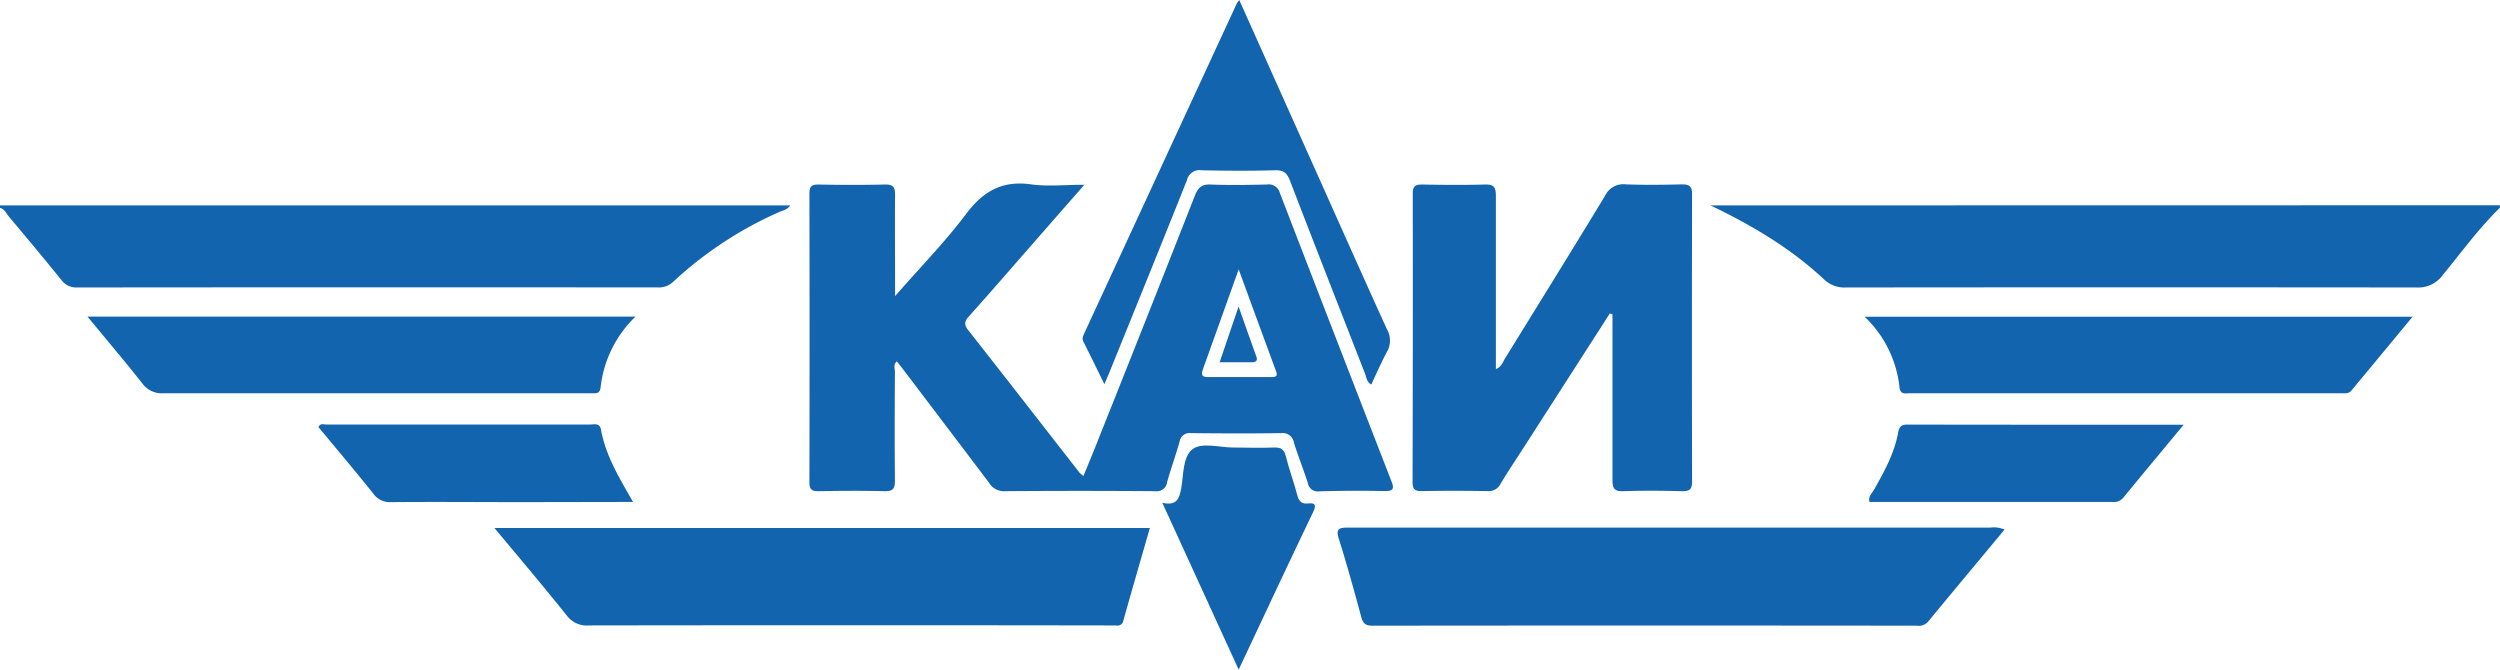 <svg id="Layer_1" data-name="Layer 1" xmlns="http://www.w3.org/2000/svg" viewBox="0 0 500.21 134.03"><defs><style>.cls-1{fill:#1264af;}</style></defs><path class="cls-1" d="M131.37,77.83a4.14,4.14,0,0,0,3.11-1.16,76.25,76.25,0,0,1,21.18-13.93c.7-.32,1.58-.4,2.19-1.32H-.25v.5C.66,62.13,1,63,1.48,63.59,5,67.8,8.53,72,12,76.3a3.67,3.67,0,0,0,3.15,1.54Q73.24,77.78,131.37,77.83Z" transform="translate(0.25 -20.32)"/><path class="cls-1" d="M342,61.42c8.31,4,16,8.54,22.65,14.74a5.85,5.85,0,0,0,4.42,1.68q57.12-.06,114.24,0a6,6,0,0,0,5.21-2.51c3.74-4.54,7.2-9.32,11.42-13.44v-.5Z" transform="translate(0.25 -20.32)"/><path class="cls-1" d="M276.83,118.58c1.82,0,1.87-.57,1.31-2q-11.2-28.82-22.32-57.67a2.28,2.28,0,0,0-2.59-1.67c-3.74.08-7.5.15-11.24,0-1.87-.08-2.56.68-3.19,2.28q-9.48,24.15-19.1,48.22c-1,2.58-2.08,5.14-3.17,7.83a7.12,7.12,0,0,1-.78-.67c-7.43-9.52-14.83-19.06-22.3-28.55-.88-1.12-.68-1.79.17-2.74,3.23-3.59,6.4-7.24,9.58-10.88,4.37-5,8.74-10,13.52-15.44-4,0-7.4.38-10.66-.08-5.76-.82-9.58,1.36-13,5.91-4.23,5.62-9.18,10.68-14.22,16.45v-3c0-5.75-.06-11.5,0-17.24,0-1.64-.43-2.13-2.08-2.09-4.41.11-8.83.09-13.25,0-1.42,0-1.81.44-1.81,1.84q.06,28.86,0,57.74c0,1.46.49,1.8,1.86,1.78,4.41-.08,8.83-.11,13.25,0,1.72,0,2-.58,2-2.13-.07-7.25-.05-14.49,0-21.74,0-.67-.37-1.47.38-2.11.44.55.86,1.06,1.25,1.59q8.61,11.34,17.2,22.7a3.43,3.43,0,0,0,3,1.69q15.12-.12,30.25,0a2.1,2.1,0,0,0,2.39-1.85c.77-2.72,1.72-5.39,2.5-8.1a2,2,0,0,1,2.26-1.67c6,.07,12,.09,18,0a2.31,2.31,0,0,1,2.63,2c.85,2.69,1.91,5.32,2.76,8a2,2,0,0,0,2.31,1.65C268.16,118.5,272.5,118.48,276.83,118.58ZM254.17,95.77c-4.25,0-8.5,0-12.74,0-1.36,0-1.3-.61-1-1.55l7.16-20c2.6,7.11,5,13.66,7.41,20.2C255.4,95.39,255.27,95.78,254.17,95.77Z" transform="translate(0.25 -20.32)"/><path class="cls-1" d="M282.38,116.73c0,1.4.38,1.88,1.82,1.85,4.42-.08,8.83-.07,13.25,0a2.62,2.62,0,0,0,2.56-1.5c1.55-2.57,3.22-5.06,4.84-7.58l17-26.46.53.17v1.42c0,10.57,0,21.15,0,31.73,0,1.72.39,2.3,2.18,2.24,3.91-.14,7.83-.1,11.75,0,1.46,0,2-.3,2-1.92q-.07-28.74,0-57.47c0-1.55-.48-2-2-2-3.74.09-7.5.14-11.24,0a4.05,4.05,0,0,0-4.16,2.26c-6.6,10.89-13.32,21.7-20,32.52-.45.72-.68,1.68-1.86,2.19v-2c0-10.91,0-21.82,0-32.73,0-1.77-.49-2.26-2.23-2.21-4.16.12-8.33.08-12.5,0-1.32,0-1.9.26-1.9,1.77Q282.46,87.86,282.38,116.73Z" transform="translate(0.25 -20.32)"/><path class="cls-1" d="M398,125.88H318.46c-16.33,0-32.67,0-49,0-1.92,0-2.45.31-1.81,2.32,1.62,5.15,3.06,10.37,4.47,15.58.34,1.23.81,1.73,2.17,1.73q54.51-.06,109,0a2.45,2.45,0,0,0,2.22-.78c5.06-6.14,10.16-12.25,15.32-18.45A5.38,5.38,0,0,0,398,125.88Z" transform="translate(0.25 -20.32)"/><path class="cls-1" d="M113.14,143.46a5,5,0,0,0,4.43,2q51.88-.08,103.76,0c.58,0,1.17,0,1.75,0a1.18,1.18,0,0,0,1.44-1c1.73-6.13,3.5-12.24,5.3-18.5H98.67C103.72,132,108.51,137.68,113.14,143.46Z" transform="translate(0.25 -20.32)"/><path class="cls-1" d="M117,99c.58,0,1.17,0,1.75,0s1-.19,1.15-1a23.2,23.2,0,0,1,7-14.33H17.26c3.87,4.69,7.52,9,11,13.41a4.78,4.78,0,0,0,4.23,1.92Q74.72,99,117,99Z" transform="translate(0.25 -20.32)"/><path class="cls-1" d="M379.81,97.84c.18,1.47,1.12,1.17,2,1.17h86.45c.73,0,1.48.11,2-.59,4-4.79,7.93-9.57,12.21-14.73H372.83A22.8,22.8,0,0,1,379.81,97.84Z" transform="translate(0.25 -20.32)"/><path class="cls-1" d="M216.54,88.73c1.36,2.68,2.67,5.38,4.18,8.46.51-1.19.84-1.94,1.14-2.7,5.15-12.71,10.32-25.41,15.39-38.16a2.56,2.56,0,0,1,2.88-1.94c4.91.11,9.83.13,14.75,0,1.75-.05,2.41.59,3,2.14,4.94,12.88,10,25.73,15,38.58.29.74.32,1.67,1.25,2.15,1-2.19,2-4.42,3.12-6.53a4.49,4.49,0,0,0,.06-4.42c-4.59-10.06-9.08-20.17-13.6-30.26-5.3-11.83-10.6-23.66-16-35.72a4.94,4.94,0,0,0-.48.65Q232,53.91,216.77,86.85C216.5,87.45,216.17,88,216.54,88.73Z" transform="translate(0.25 -20.32)"/><path class="cls-1" d="M126.41,120.75c-2.8-4.89-5.49-9.31-6.42-14.49-.25-1.39-1.38-1-2.2-1q-26.39,0-52.76,0c-.51,0-1.18-.31-1.57.5,3.65,4.41,7.35,8.79,10.94,13.27A4.06,4.06,0,0,0,78,120.79c8.75-.08,17.5,0,26.25,0Z" transform="translate(0.25 -20.32)"/><path class="cls-1" d="M381.31,105.27c-1.23,0-1.59.58-1.77,1.57-.74,4.18-2.77,7.8-4.81,11.44-.42.74-1.24,1.37-.92,2.47h48.53a2.5,2.5,0,0,0,2.22-.81c3.89-4.75,7.82-9.46,12.11-14.64C417.81,105.3,399.56,105.31,381.31,105.27Z" transform="translate(0.25 -20.32)"/><path class="cls-1" d="M261.52,121.05c-1.36.17-1.89-.46-2.22-1.71-.67-2.57-1.61-5.07-2.25-7.64-.34-1.38-.92-1.9-2.37-1.84-2.74.12-5.49,0-8.23,0s-6.4-1.15-8.23.45-1.65,5-2.13,7.73c-.36,2-.88,3.55-3.78,2.88l15.28,33.38c5.12-10.89,10-21.33,15-31.75C263.15,121.33,262.81,120.89,261.52,121.05Z" transform="translate(0.25 -20.32)"/><path class="cls-1" d="M247.57,81.65l-3.79,11.16c2.26,0,4.22,0,6.18,0,1.38.05,1.49-.44,1-1.61C249.86,88.2,248.82,85.15,247.57,81.65Z" transform="translate(0.25 -20.32)"/></svg>